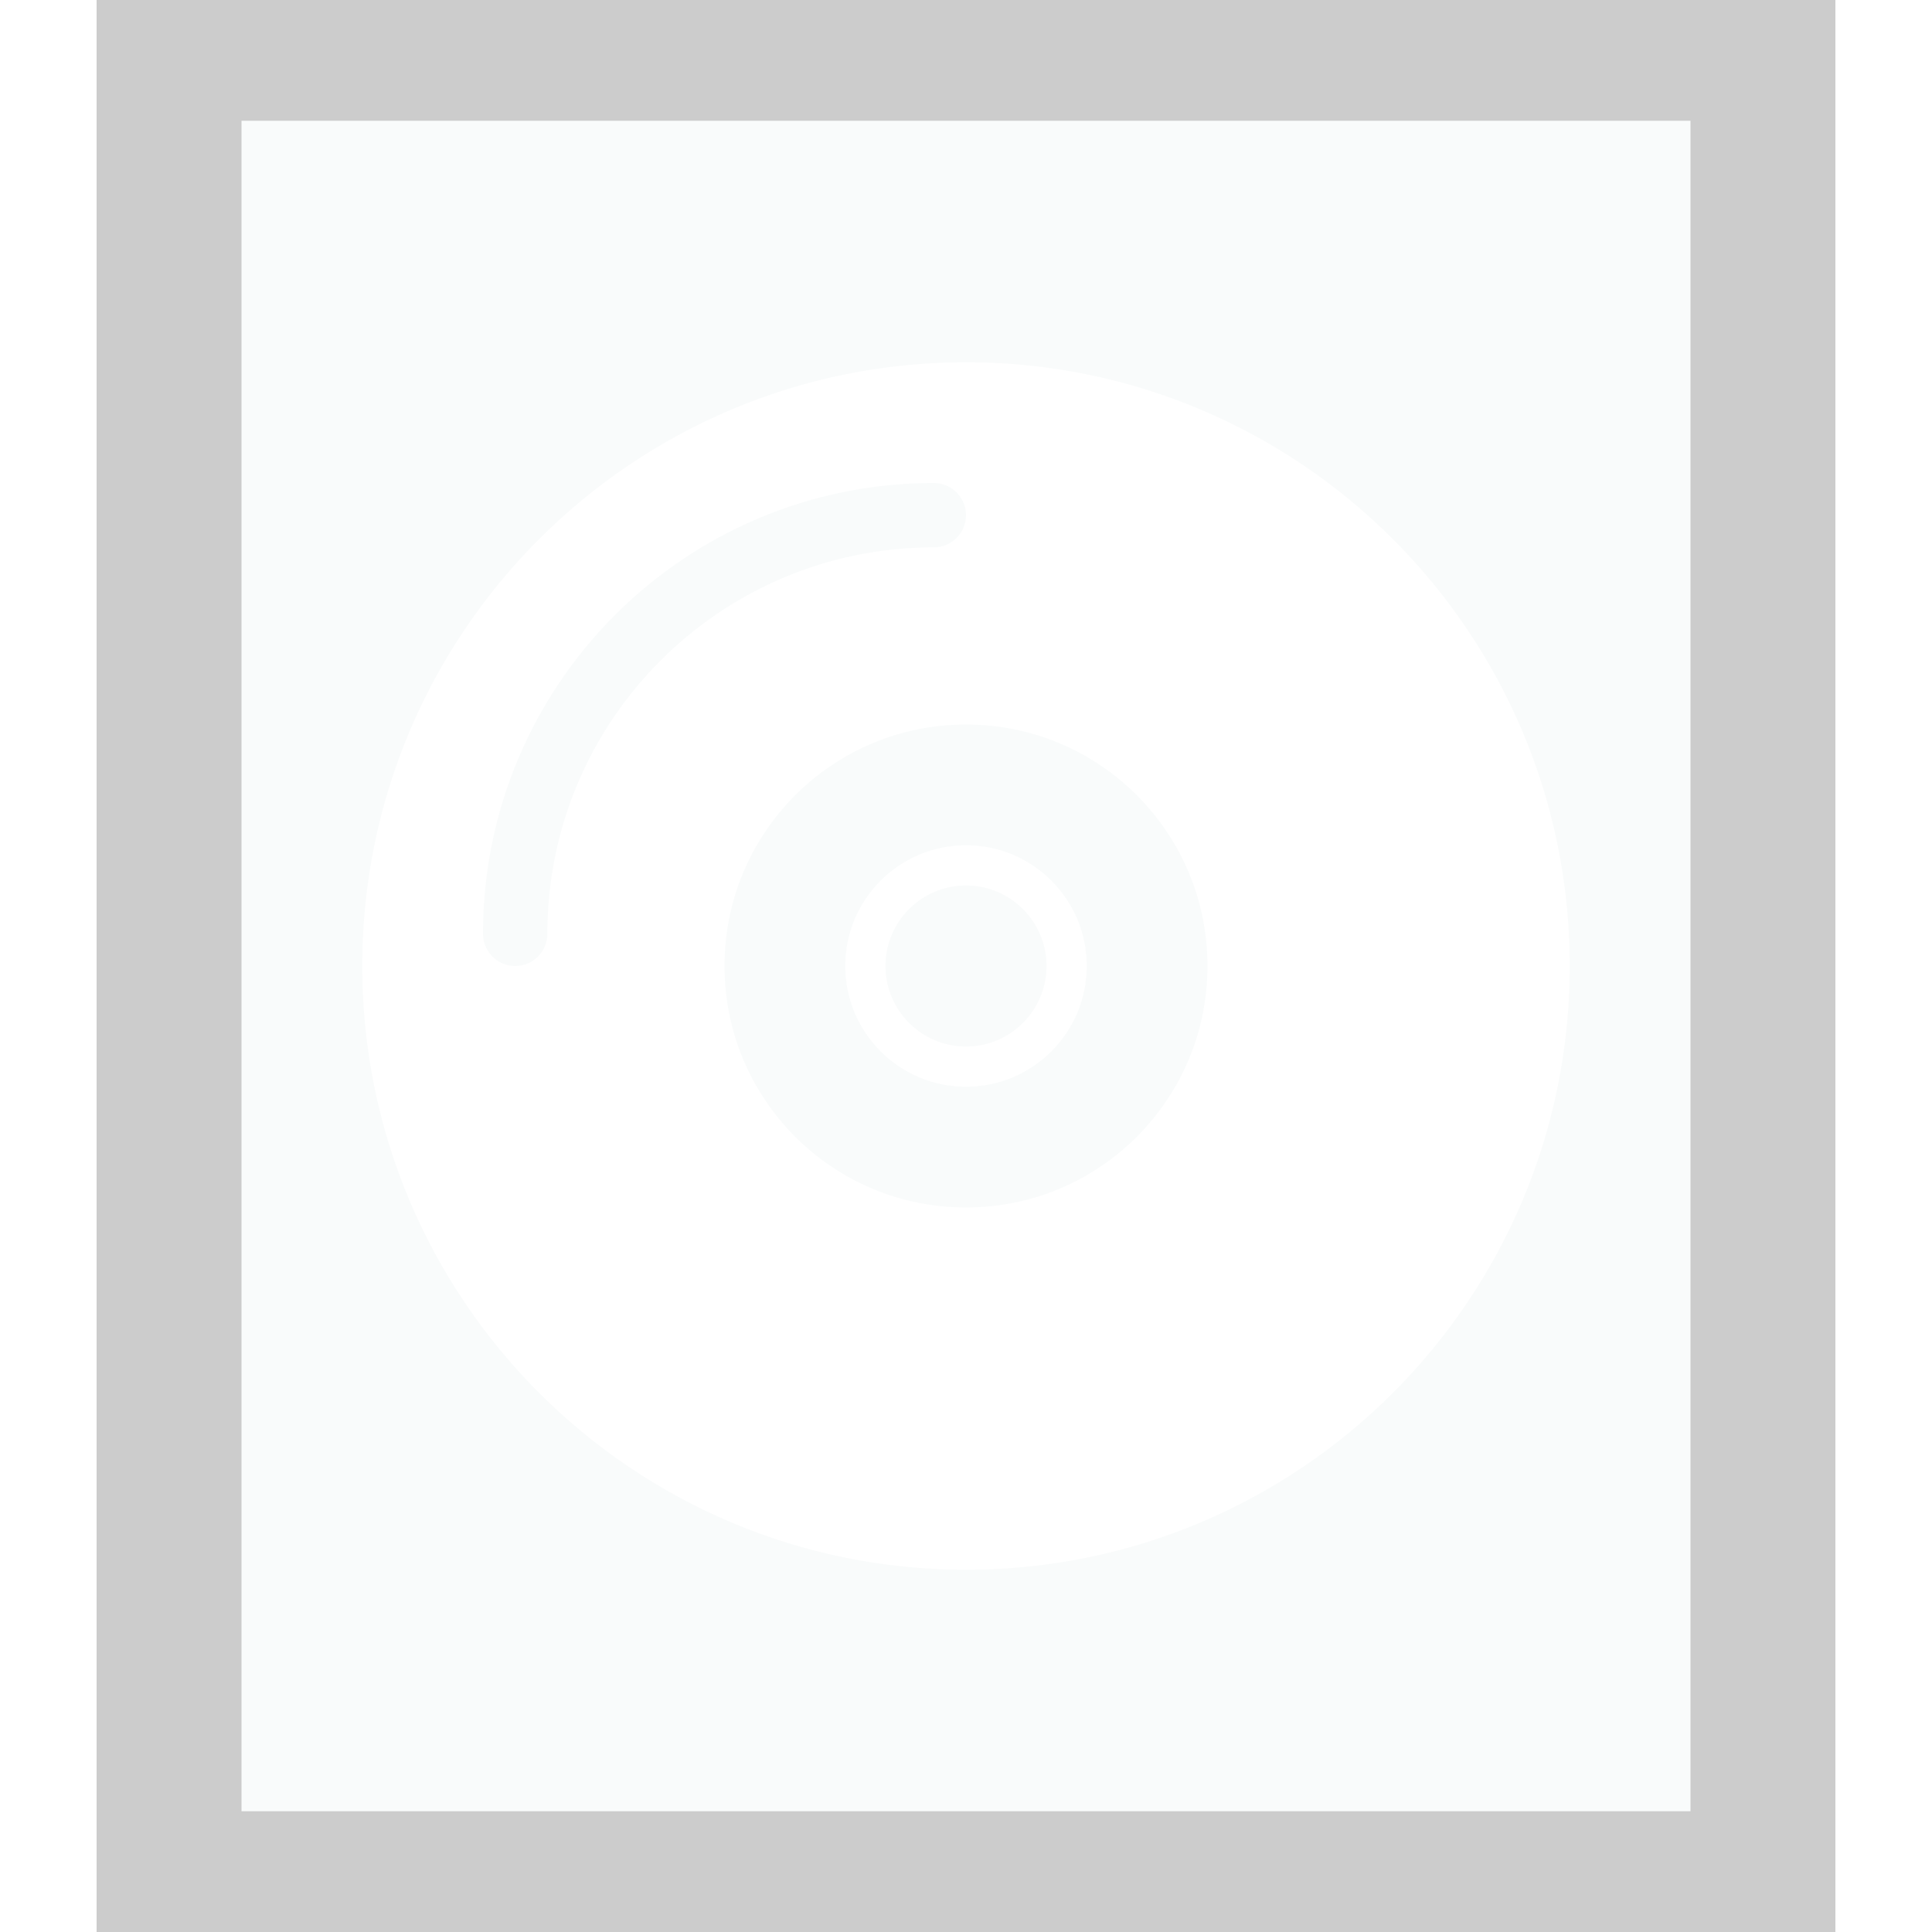 <svg xmlns="http://www.w3.org/2000/svg" width="16" height="16" viewBox="0 0 16 16">
  <defs>
    <filter id="application-x-cd-image-a">
      <feColorMatrix in="SourceGraphic" values="0 0 0 0 0.496 0 0 0 0 0.669 0 0 0 0 0.408 0 0 0 1 0"/>
    </filter>
  </defs>
  <g fill="none" fill-rule="evenodd">
    <g transform="translate(2 1)">
      <polygon fill="#F9FBFB" points="0 0 12 0 12 14 0 14"/>
      <path fill="#000" fill-opacity=".2" fill-rule="nonzero" d="M13.2,-1.167 L-1.2,-1.167 L-1.2,15.167 L13.2,15.167 L13.2,-1.167 Z M12,4.4408921e-16 L12,14 L0,14 L0,4.4408921e-16 L12,4.4408921e-16 Z"/>
    </g>
    <g filter="url(#application-x-cd-image-a)">
      <g transform="translate(3 3)">
        <path fill="#FFF" d="M5,0 C7.761,0 10,2.239 10,5 C10,7.761 7.761,10 5,10 C2.239,10 0,7.761 0,5 C0,2.239 2.239,0 5,0 Z M5,3 C3.895,3 3,3.895 3,5 C3,6.105 3.895,7 5,7 C6.105,7 7,6.105 7,5 C7,3.895 6.105,3 5,3 Z M4.733,1 C2.671,1 1,2.671 1,4.733 C1,4.881 1.119,5 1.267,5 C1.414,5 1.533,4.881 1.533,4.733 C1.533,2.966 2.966,1.533 4.733,1.533 C4.881,1.533 5,1.414 5,1.267 C5,1.119 4.881,1 4.733,1 Z"/>
        <path fill="#FFF" fill-rule="nonzero" d="M5,6 C5.552,6 6,5.552 6,5 C6,4.448 5.552,4 5,4 C4.448,4 4,4.448 4,5 C4,5.552 4.448,6 5,6 L5,6 Z M5,5.667 C4.632,5.667 4.333,5.368 4.333,5 C4.333,4.632 4.632,4.333 5,4.333 C5.368,4.333 5.667,4.632 5.667,5 C5.667,5.368 5.368,5.667 5,5.667 L5,5.667 Z"/>
      </g>
    </g>
  </g>
</svg>
